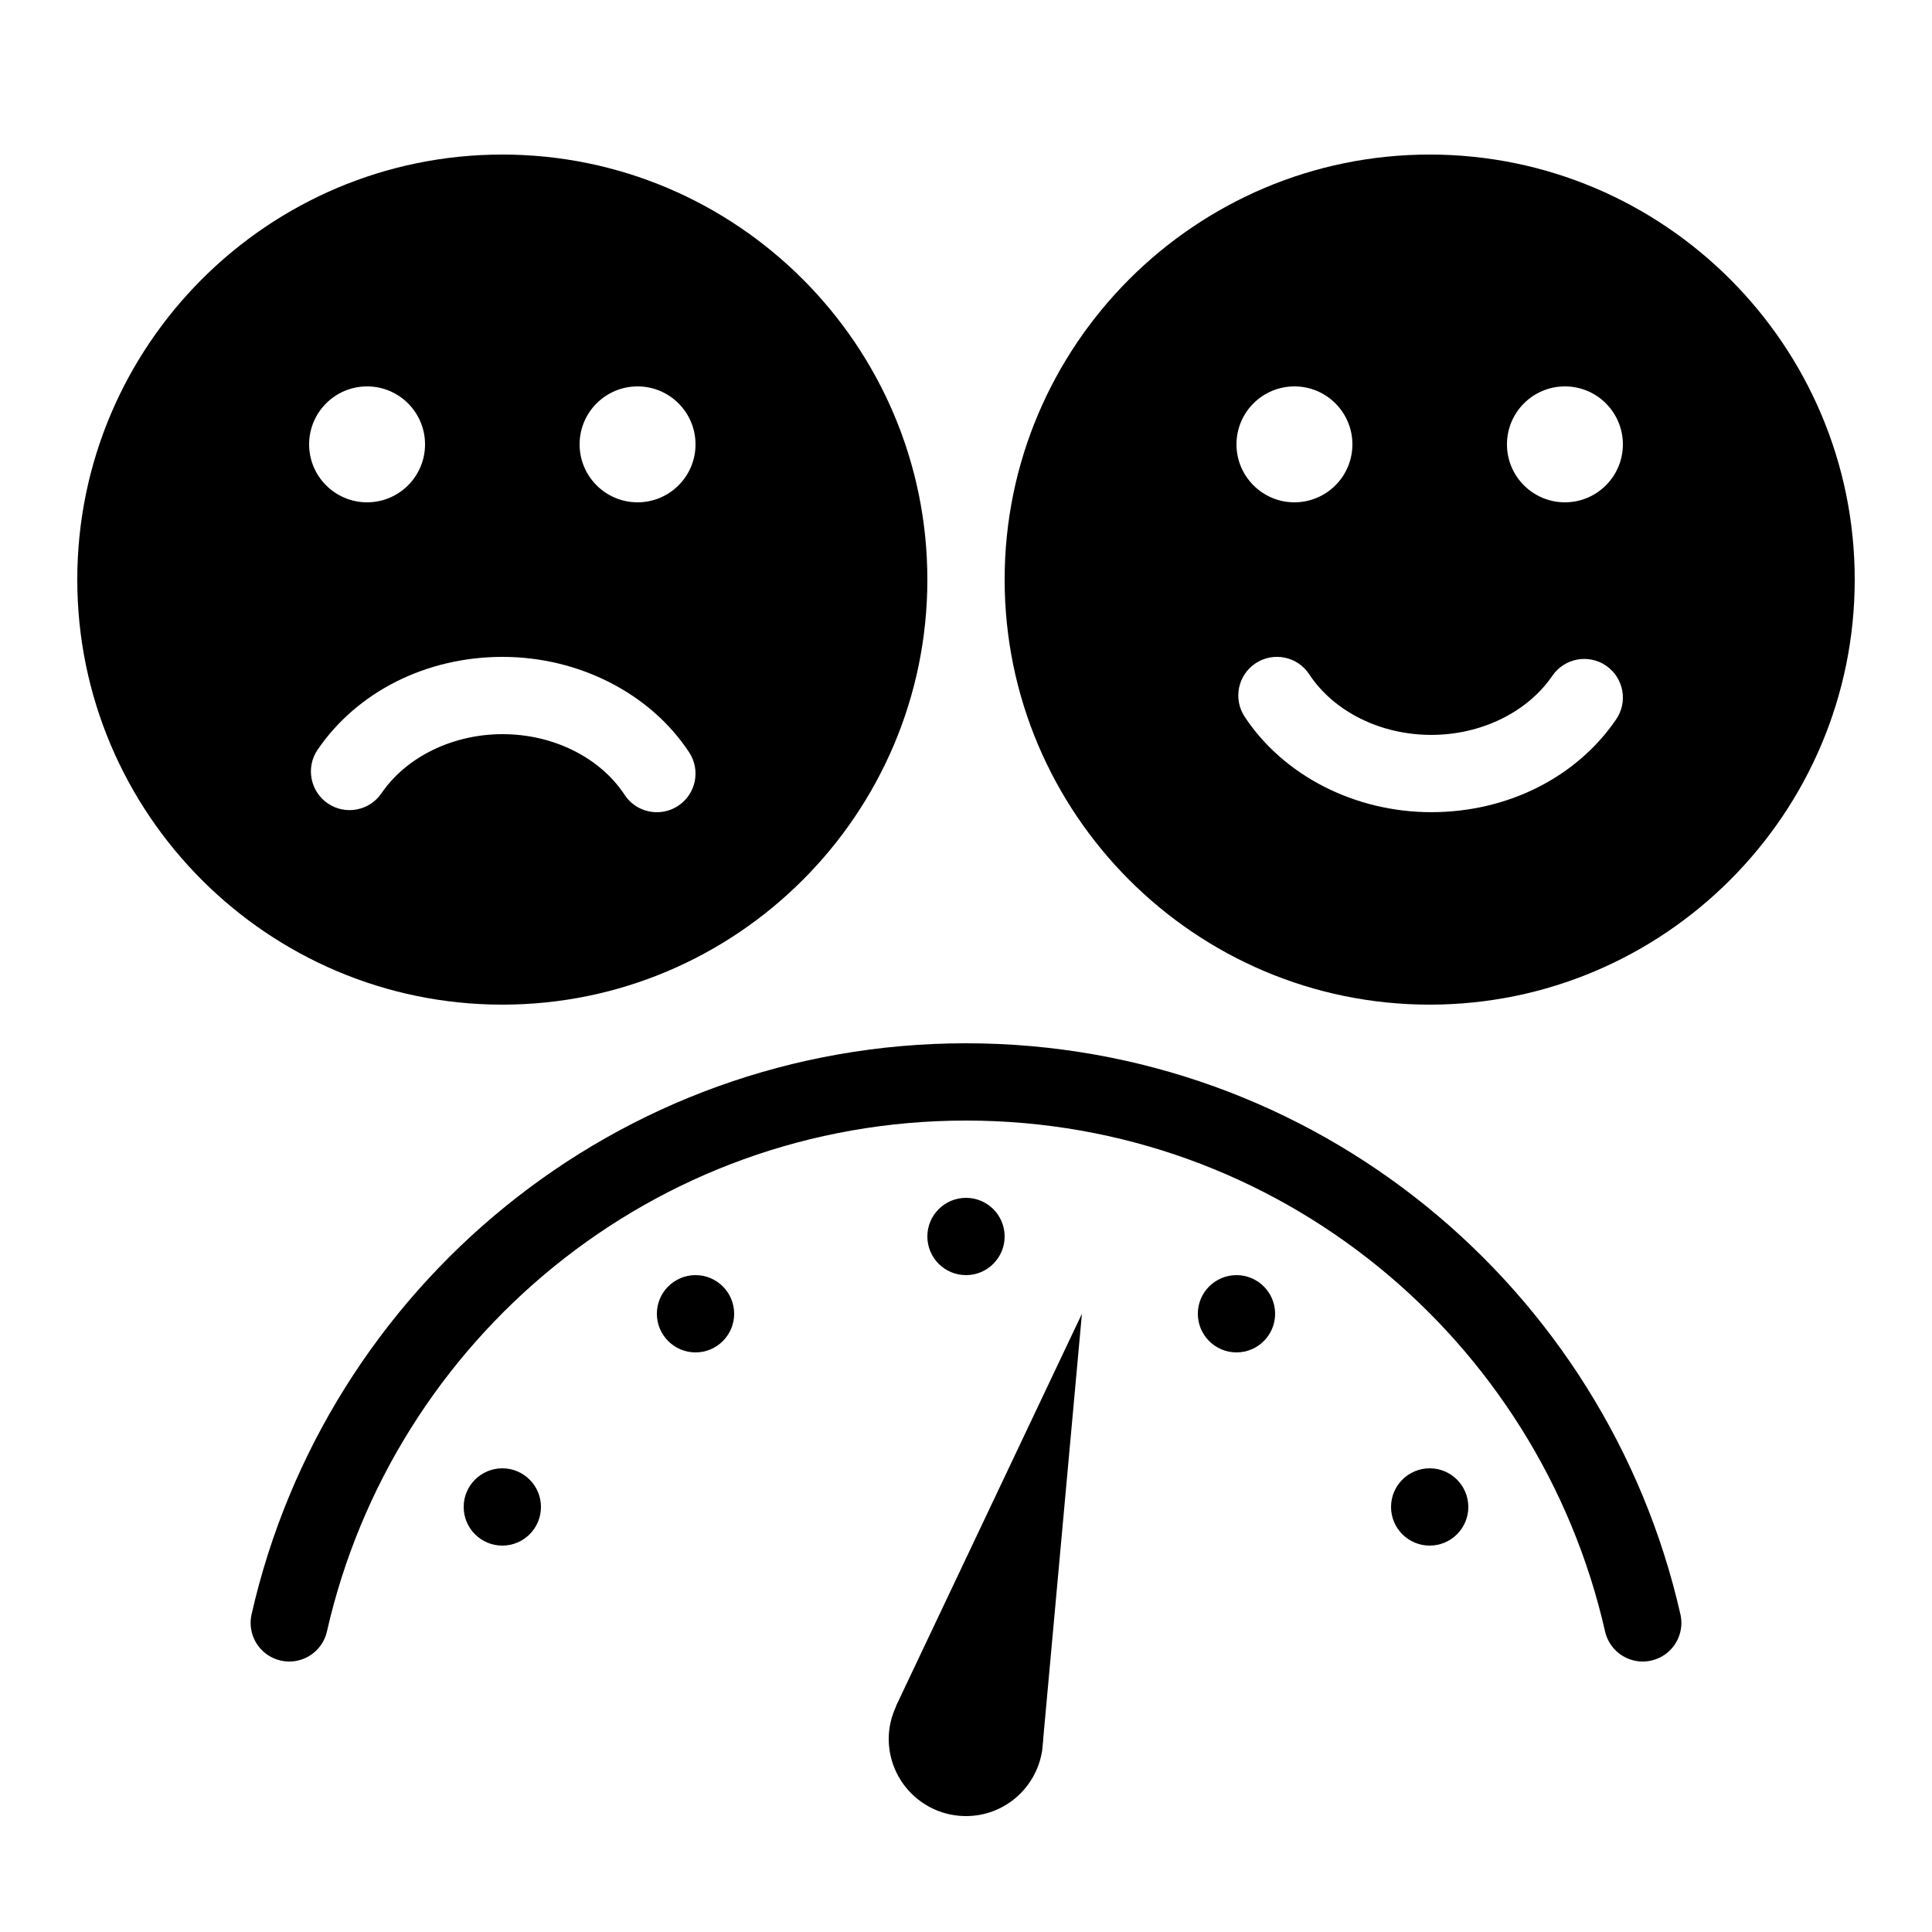 <?xml version="1.0" encoding="iso-8859-1"?>
<!-- Generator: Adobe Illustrator 22.1.0, SVG Export Plug-In . SVG Version: 6.00 Build 0)  -->
<svg version="1.1" id="Layer_1" xmlns="http://www.w3.org/2000/svg" xmlns:xlink="http://www.w3.org/1999/xlink" x="0px" y="0px"
	 viewBox="0 0 50 50" style="enable-background:new 0 0 50 50;" xml:space="preserve">
<circle cx="25" cy="32" r="1"/>
<circle cx="18" cy="34" r="1"/>
<circle cx="13" cy="39" r="1"/>
<circle cx="37" cy="39" r="1"/>
<circle cx="32" cy="34" r="1"/>
<path style="fill:none;stroke:#000000;stroke-width:2;stroke-linecap:round;stroke-linejoin:round;stroke-miterlimit:10;" d="
	M42.514,42C40.695,33.989,33.562,28,25,28S9.305,33.989,7.486,42"/>
<path d="M26.999,44.993L28,34l-4.813,10.156l0.005,0.001C23.072,44.414,23,44.698,23,45c0,1.105,0.895,2,2,2
	c0.993,0,1.81-0.725,1.967-1.673l0.002,0.001l0.017-0.181C26.989,45.097,27,45.05,27,45C27,44.997,26.999,44.995,26.999,44.993z"/>
<path d="M13,4C6.935,4,2,8.934,2,15s4.935,11,11,11s11-4.934,11-11S19.065,4,13,4z M9.5,10c0.828,0,1.5,0.672,1.5,1.5
	S10.328,13,9.5,13S8,12.328,8,11.5S8.672,10,9.5,10z M17.55,20.855c-0.169,0.111-0.36,0.165-0.549,0.165
	c-0.325,0-0.645-0.158-0.836-0.45C15.527,19.601,14.317,19,13.006,19c-1.289,0-2.489,0.586-3.133,1.529
	c-0.311,0.457-0.936,0.574-1.39,0.263c-0.456-0.312-0.574-0.934-0.263-1.39C9.247,17.898,11.036,17,13.006,17
	c1.976,0,3.826,0.946,4.829,2.47C18.139,19.931,18.011,20.551,17.55,20.855z M16.5,13c-0.828,0-1.5-0.672-1.5-1.5s0.672-1.5,1.5-1.5
	s1.5,0.672,1.5,1.5S17.328,13,16.5,13z"/>
<path d="M37,4c-6.065,0-11,4.935-11,11s4.935,11,11,11s11-4.934,11-11S43.065,4,37,4z M33.5,10c0.828,0,1.5,0.672,1.5,1.5
	S34.328,13,33.5,13S32,12.328,32,11.5S32.672,10,33.5,10z M41.826,18.617c-1.026,1.504-2.815,2.402-4.785,2.402
	c-1.976,0-3.826-0.946-4.829-2.47c-0.304-0.461-0.176-1.082,0.285-1.385c0.461-0.303,1.083-0.176,1.385,0.286
	c0.638,0.968,1.848,1.569,3.159,1.569c1.289,0,2.489-0.586,3.133-1.529c0.312-0.457,0.936-0.574,1.39-0.263
	C42.02,17.539,42.138,18.161,41.826,18.617z M40.5,13c-0.828,0-1.5-0.672-1.5-1.5s0.672-1.5,1.5-1.5s1.5,0.672,1.5,1.5
	S41.328,13,40.5,13z"/>
</svg>